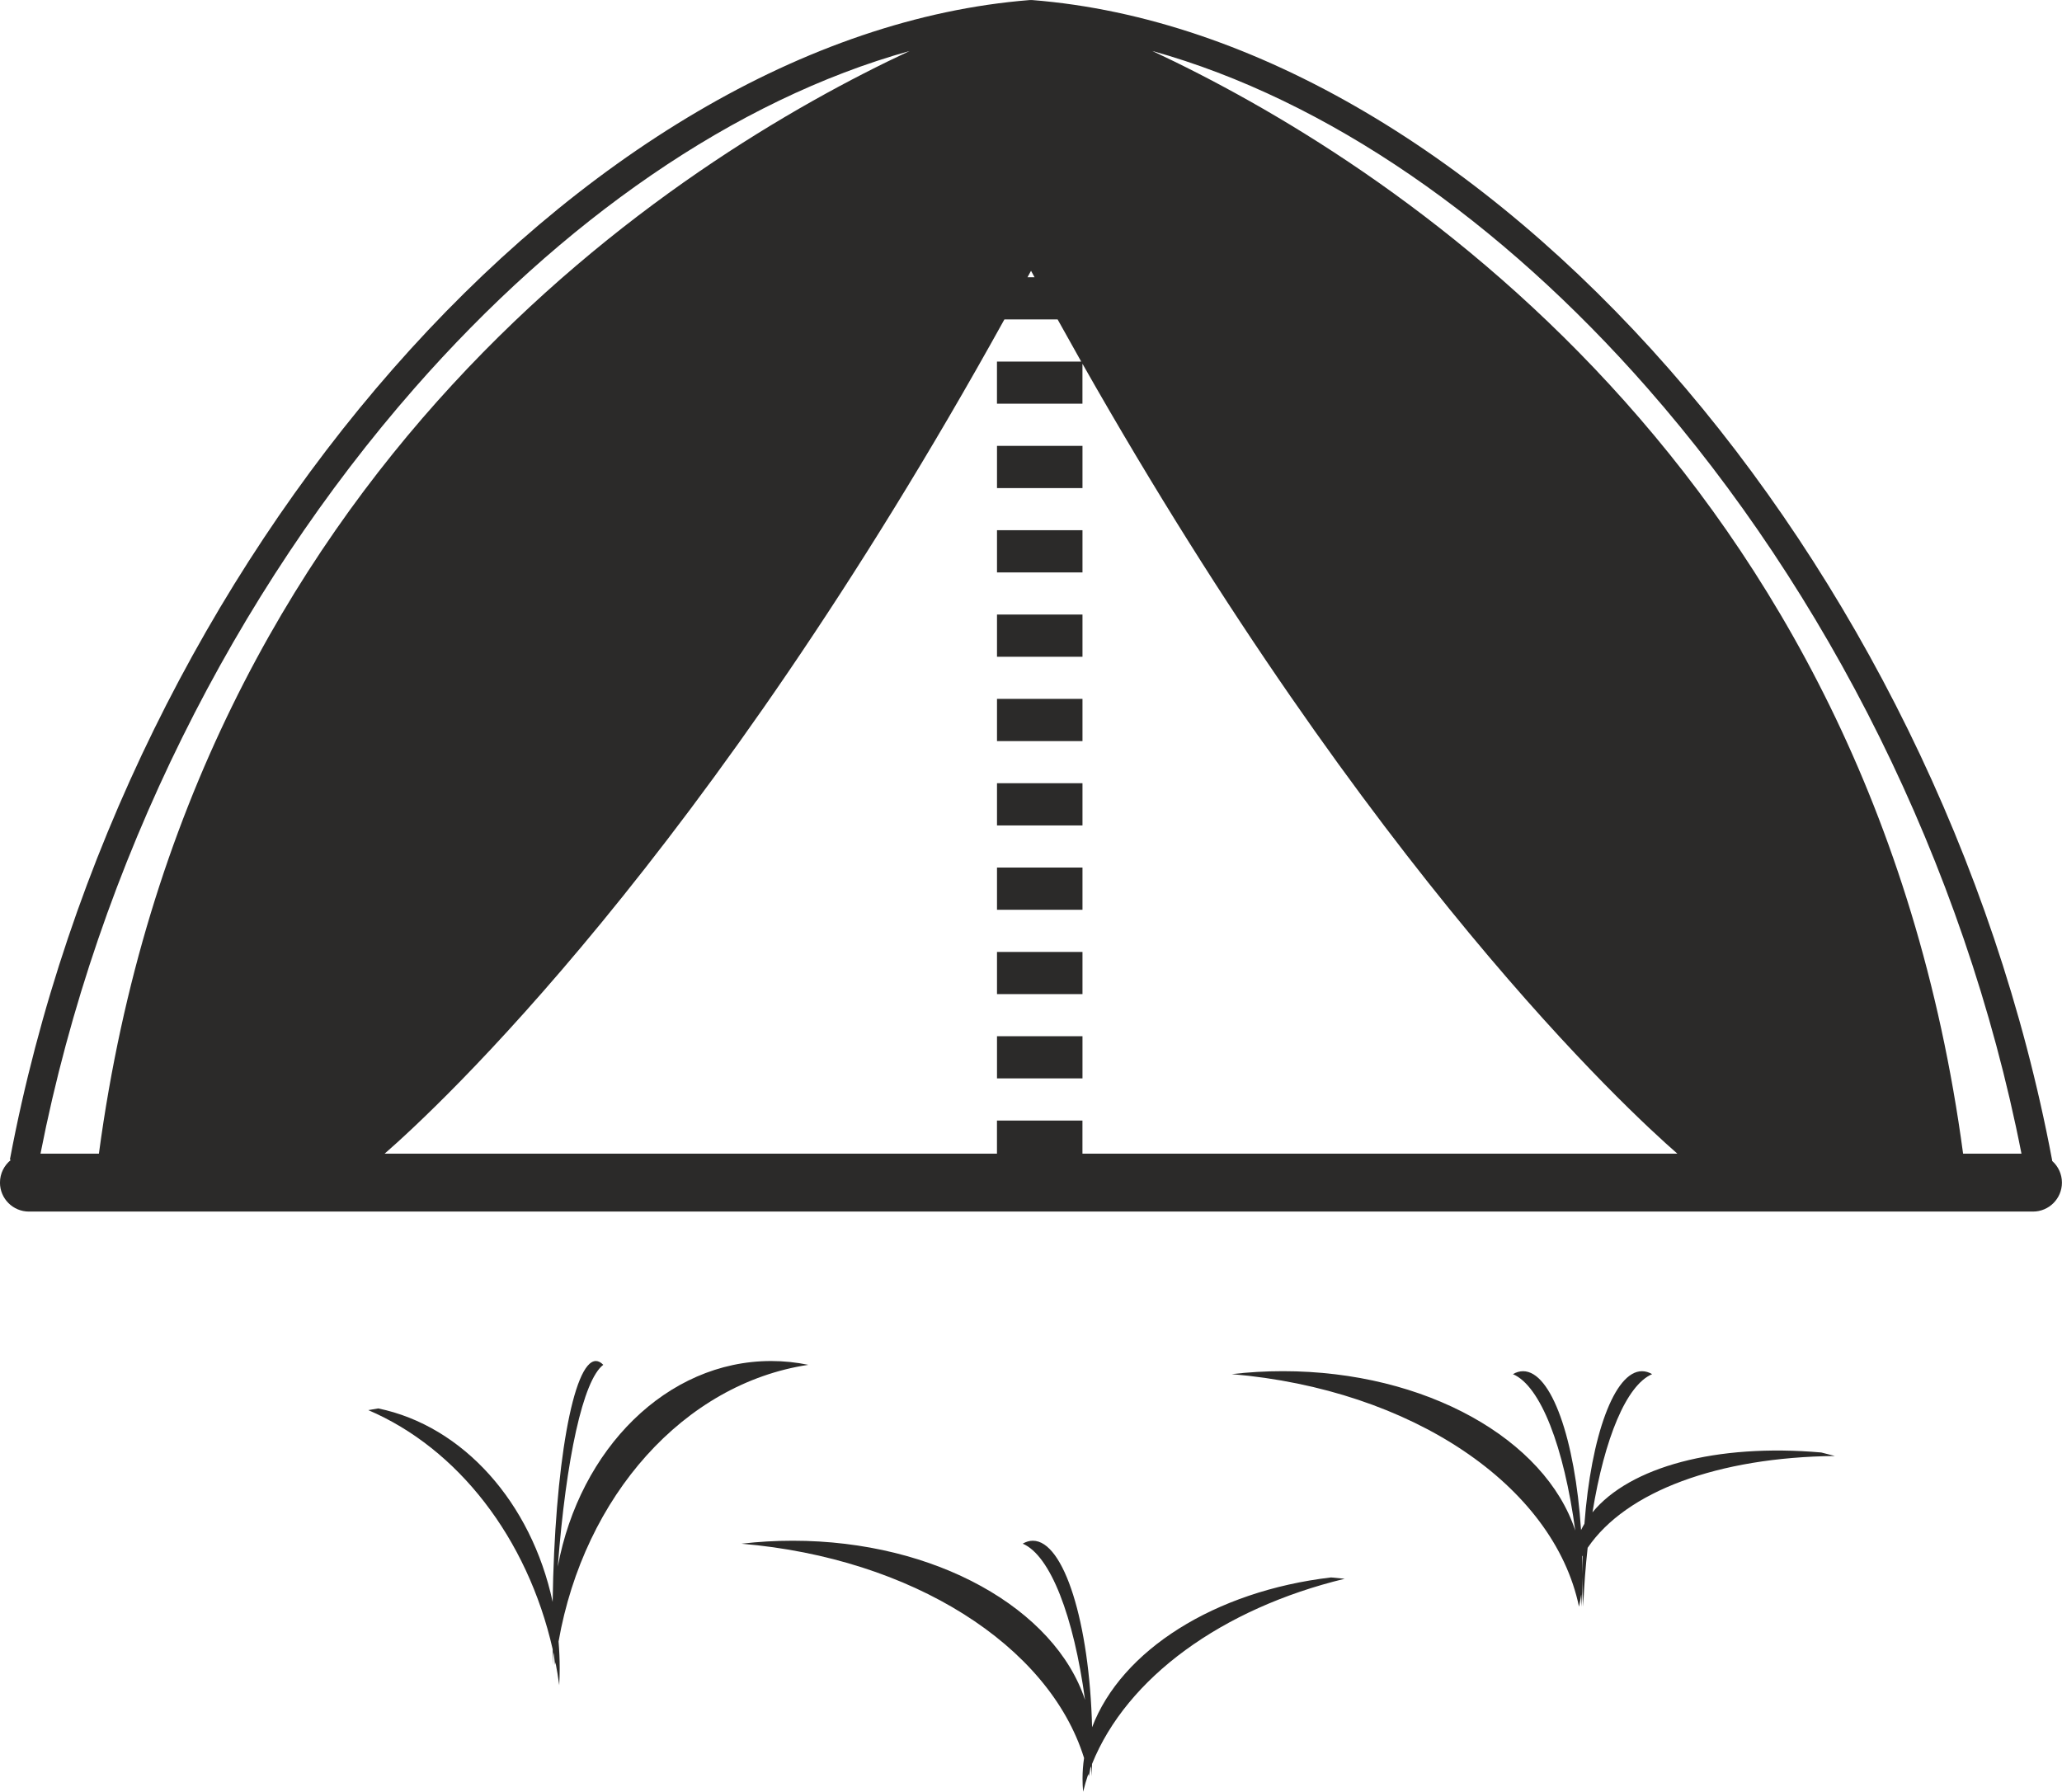 <?xml version="1.0" encoding="UTF-8"?>
<!DOCTYPE svg PUBLIC "-//W3C//DTD SVG 1.1//EN" "http://www.w3.org/Graphics/SVG/1.1/DTD/svg11.dtd">
<!-- Creator: CorelDRAW 2020 (64-Bit) -->
<svg xmlns="http://www.w3.org/2000/svg" xml:space="preserve" width="36.892mm" height="32.062mm" version="1.1" style="shape-rendering:geometricPrecision; text-rendering:geometricPrecision; image-rendering:optimizeQuality; fill-rule:evenodd; clip-rule:evenodd"
viewBox="0 0 714.96 621.36"
 xmlns:xlink="http://www.w3.org/1999/xlink"
 xmlns:xodm="http://www.corel.com/coreldraw/odm/2003">
 <defs>
  <style type="text/css">
   <![CDATA[
    .fil1 {fill:#2B2A29}
    .fil0 {fill:#2B2A29;fill-rule:nonzero}
   ]]>
  </style>
 </defs>
 <g id="Vrstva_x0020_1">
  <path class="fil0" d="M357.09 0.02l-0.11 0.01 -0.03 0c-77.46,6.16 -156.38,54.57 -220.73,127.93 -63.6,72.52 -113.07,169.54 -132.8,274.22l0.37 0.07c-2.32,1.84 -3.8,4.68 -3.8,7.87 0,5.55 4.5,10.04 10.04,10.04l694.87 0c5.55,0 10.04,-4.5 10.04,-10.04 0,-2.98 -1.3,-5.66 -3.37,-7.5 -0.01,-0.15 -0.03,-0.29 -0.06,-0.44 -19.73,-104.69 -69.2,-201.7 -132.8,-274.22 -64.38,-73.41 -143.35,-121.83 -220.86,-127.94 -0.27,-0.02 -0.53,-0.02 -0.78,0zm343.83 400.06l-20.25 0c-32.09,-238.85 -201.14,-345 -281.14,-382.41 60.79,16.93 120.79,58.89 171.66,116.89 61.69,70.33 109.84,164.15 129.72,265.52zm-385.48 -382.42c-79.99,37.41 -249.06,143.57 -281.15,382.42l-20.25 0c19.89,-101.38 68.04,-195.19 129.73,-265.52 50.87,-58 110.88,-99.97 171.67,-116.89zm-182.08 382.42c18.03,-15.71 111.06,-101.77 214.9,-289.31l18.45 0c2.74,4.94 5.47,9.82 8.18,14.62l-29.21 0 0 14.6 29.64 0 0 -13.85c100.32,176.88 188.75,258.65 206.28,273.94l-206.28 0 0 -11.48 -29.64 0 0 11.48 -212.33 0zm222.91 -303.94l1.22 -2.23 1.22 2.23 -2.43 0zm19.06 73.13l-29.64 0 0 -14.65 29.64 0 0 14.65zm0 29.25l-29.64 0 0 -14.65 29.64 0 0 14.65zm0 29.23l-29.64 0 0 -14.63 29.64 0 0 14.63zm0 29.25l-29.64 0 0 -14.63 29.64 0 0 14.63zm0 29.25l-29.64 0 0 -14.63 29.64 0 0 14.63zm0 29.25l-29.64 0 0 -14.65 29.64 0 0 14.65zm0 29.25l-29.64 0 0 -14.63 29.64 0 0 14.63zm0 29.23l-29.64 0 0 -14.63 29.64 0 0 14.63z"/>
  <path class="fil1" d="M280.28 473.31c-43.06,6.47 -77.74,45.46 -86.61,95.95 0.25,3.04 0.39,6.13 0.39,9.25 0,1.97 -0.05,3.93 -0.16,5.87 -0.36,-2.67 -0.8,-5.32 -1.31,-7.93l-0.13 0.99c-0.15,-1.18 -0.28,-2.37 -0.4,-3.56l-0.2 -0.89 -0.12 4.45c-0.05,-1.81 -0.08,-3.65 -0.11,-5.49 -8.78,-38.64 -32.88,-69.64 -63.93,-82.93 1.14,-0.22 2.29,-0.42 3.45,-0.59 29.44,6.09 53.08,32.65 60.47,67.1 0.66,-46.8 7.12,-83.54 14.99,-83.54 0.87,0 1.73,0.45 2.56,1.32 -7.01,5.31 -12.9,32.5 -15.77,69.97 7.6,-40.81 37.83,-71.29 73.96,-71.29 4.4,0 8.71,0.45 12.9,1.32z"/>
  <path class="fil1" d="M427.15 476.54c62.15,5.28 111.57,38.5 120.34,80.64 0.32,-1.41 0.58,-2.83 0.77,-4.26 0.08,1.41 0.15,2.83 0.21,4.26 0.15,-3.33 0.23,-6.73 0.24,-10.19 0.01,3.46 0.09,6.86 0.24,10.19 0.29,-7.09 0.82,-13.92 1.54,-20.42 13.35,-19.6 45.22,-31.4 85.73,-31.84 -1.57,-0.41 -3.14,-0.82 -4.72,-1.21 -36.46,-3.19 -66.42,4.99 -79.34,20.76 4.19,-25.76 11.77,-44.13 20.68,-47.93 -1.14,-0.67 -2.31,-1.02 -3.51,-1.02 -9.59,0 -17.65,22.47 -19.96,52.92 -0.42,0.71 -0.81,1.43 -1.17,2.17 -2.08,-31.54 -10.29,-55.09 -20.11,-55.09 -1.2,0 -2.37,0.35 -3.51,1.02 9.61,4.11 17.69,25.2 21.61,54.24 -10.39,-31.63 -51.82,-55.27 -101.36,-55.27 -6.03,0 -11.93,0.35 -17.68,1.02zm121.55 69.12c-0.01,-1.98 -0.03,-3.95 -0.09,-5.89l0.19 -0.33c-0.06,2.17 -0.09,4.36 -0.1,6.58l0 -0.09 -0 -0.09 0 -0.09 -0 -0.09z"/>
  <path class="fil1" d="M257.19 535.35c59,5.01 106.52,35.21 118.69,74.31 -0.35,2.36 -0.53,4.75 -0.53,7.16 0,1.53 0.07,3.04 0.21,4.54 0.5,-2.07 1.1,-4.12 1.79,-6.15l0.17 0.77c0.21,-0.91 0.39,-1.83 0.54,-2.76l0.27 -0.7c0.06,1.15 0.11,2.3 0.16,3.46 0.06,-1.41 0.11,-2.83 0.15,-4.26 12.04,-29.92 45.06,-53.92 87.61,-64.22 -1.57,-0.17 -3.14,-0.32 -4.72,-0.46 -40.34,4.72 -72.73,25.28 -82.87,51.96 -0.9,-36.24 -9.75,-64.69 -20.54,-64.69 -1.2,0 -2.37,0.35 -3.51,1.02 9.61,4.11 17.68,25.18 21.61,54.2 -10.41,-31.6 -51.83,-55.22 -101.35,-55.22 -6.03,0 -11.93,0.35 -17.68,1.02z"/>
 </g>
</svg>
